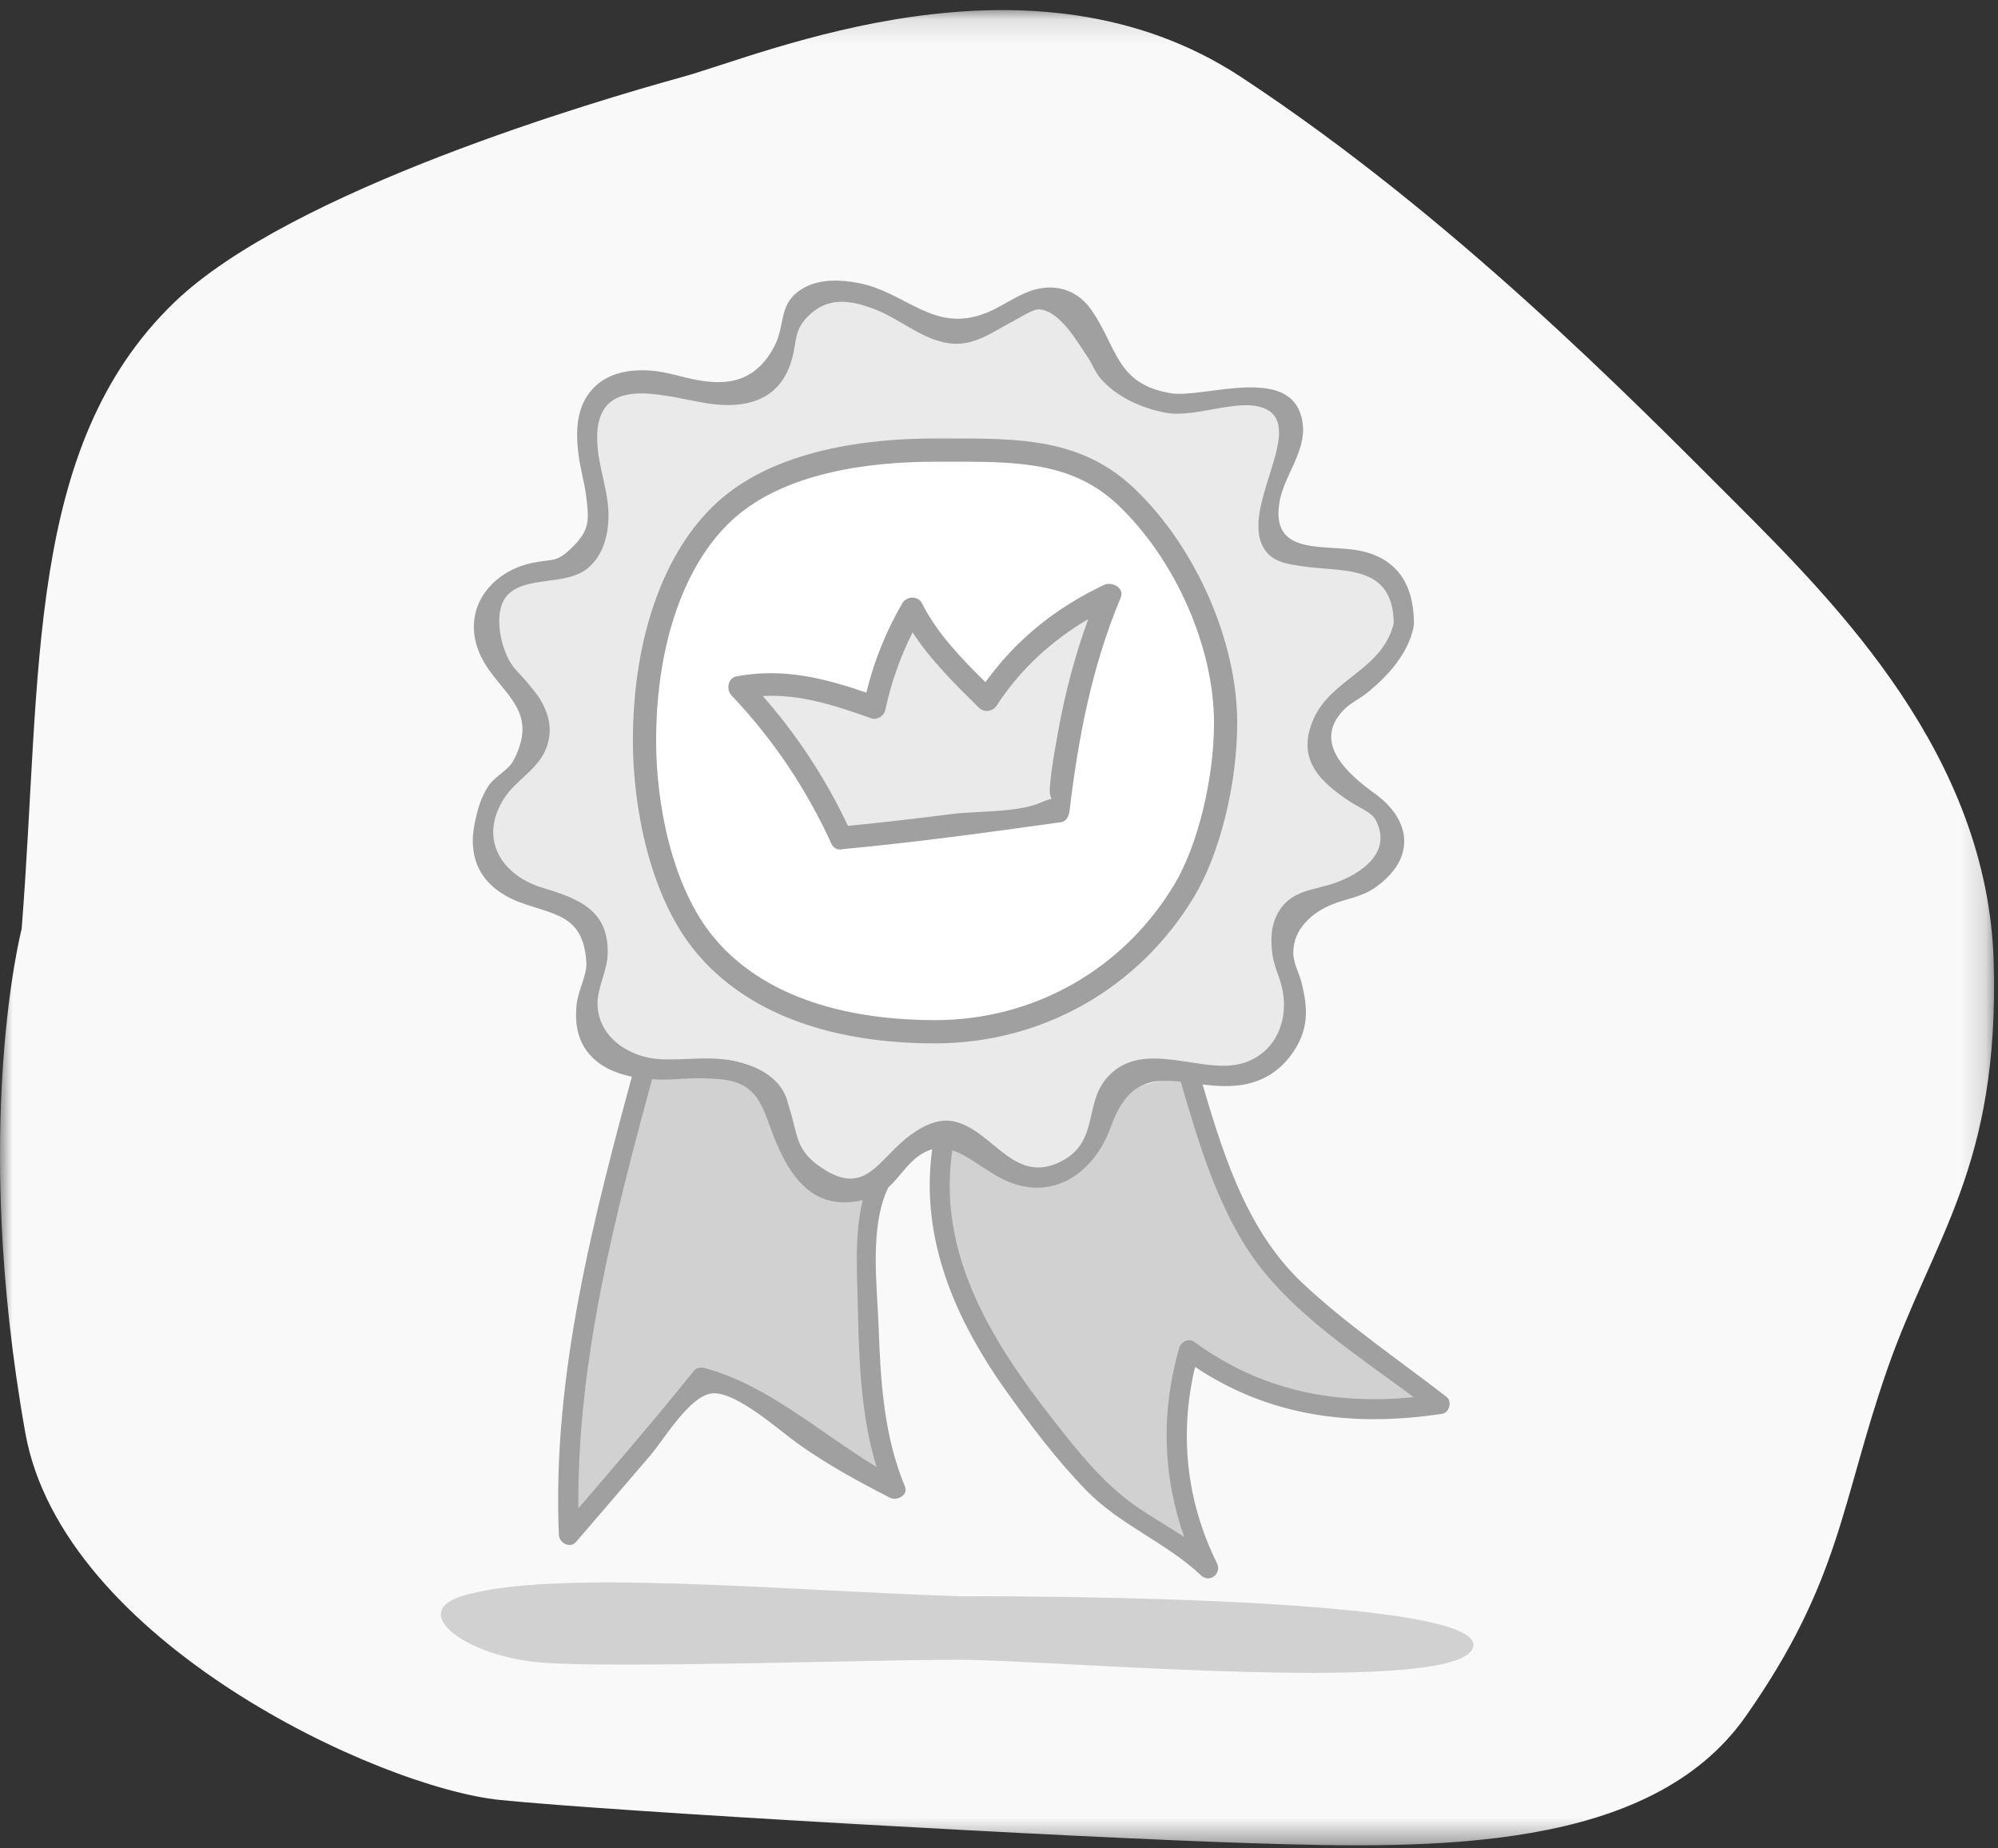 <?xml version="1.0" encoding="UTF-8"?>
<svg width="80px" height="74px" viewBox="0 0 80 74" version="1.1" xmlns="http://www.w3.org/2000/svg" xmlns:xlink="http://www.w3.org/1999/xlink">
    <rect x="0" y="0" width="80" height="74" fill="#333333" stroke="none"/>
    <desc>Created with sketchtool.</desc>
    <defs>
        <polygon id="path-1" points="2.34277307e-06 0.123 79.842 0.123 79.842 73.596 2.34277307e-06 73.596"></polygon>
    </defs>
    <g id="Peeranha" stroke="none" stroke-width="1" fill="none" fill-rule="evenodd">
        <g id="Peerania_LK_awards" transform="translate(-266, -417)">
            <g id="Group-28-1" transform="translate(266, 417)">
                <g id="Group-3" transform="translate(0, 0.281)">
                    <mask id="mask-2" fill="white">
                        <use xlink:href="#path-1"></use>
                    </mask>
                    <g id="Clip-2"></g>
                    <path d="M0.867,36.908 C1.675,26.722 0.982,17.595 6.986,11.818 C11.649,7.331 23.955,3.73 27.303,2.806 C30.651,1.882 41.271,-2.739 49.698,2.806 C58.125,8.352 65.283,15.638 69.439,19.794 C73.595,23.949 79.597,30.001 79.828,38.24 C80.059,46.479 77.404,49.251 75.557,54.566 C73.71,59.881 73.71,63 69.9,68.43 C66.091,73.86 57.433,73.745 50.16,73.513 C42.887,73.282 24.752,72.255 20.03,71.781 C15.162,71.291 2.491,65.406 1.011,57.07 C-1.176,44.756 0.867,36.908 0.867,36.908" id="Fill-1" fill="#F9F9F9" mask="url(#mask-2)"></path>
                </g>
                <path d="M25.806,42.773 C24.257,48.482 22.445,55.422 22.781,61.444 C24.429,59.523 26.078,57.603 27.727,55.682 C27.831,55.561 27.93,55.212 28.079,55.154 C28.269,55.079 28.494,55.352 28.689,55.413 C30.287,55.914 31.565,57.093 32.965,58.014 C33.882,58.618 34.863,59.116 35.842,59.613 C35.181,58.204 34.992,56.625 34.88,55.072 C34.749,53.255 34.709,51.432 34.762,49.611 C34.783,48.869 35.169,47.302 35.2,47.371 L33.533,44.489 L29.291,41.001 L25.806,42.773 Z" id="Fill-4" fill="#D1D1D1"></path>
                <path d="M37.851,45.346 C37.68,46.013 37.588,46.701 37.576,47.389 C37.542,49.335 38.154,51.251 39.062,52.973 C39.97,54.694 41.169,56.243 42.387,57.761 C43.152,58.716 43.938,59.672 44.92,60.401 C46.047,61.239 47.415,61.765 48.378,62.786 C47.661,61.418 47.081,59.782 47.119,58.237 C47.157,56.714 47.113,55.53 47.606,54.065 C50.435,56.239 53.685,56.873 57.638,56.213 C55.835,54.811 55.308,54.402 53.505,53.001 C52.565,52.27 51.615,51.53 50.87,50.601 C50.159,49.714 49.656,48.68 49.203,47.637 C48.512,46.049 48.092,44.66 47.606,42.997" id="Fill-6" fill="#D1D1D1"></path>
                <path d="M56.21,25.003 C56.291,23.81 55.843,22.769 54.687,22.471 C53.986,22.29 51.51,22.459 51.059,21.894 C50.655,21.389 50.746,20.074 50.93,19.698 C51.256,19.029 51.495,18.208 51.715,17.497 C51.969,16.678 51.399,15.949 50.186,15.869 C49.253,15.808 48.367,16.264 47.434,16.222 C46.795,16.193 45.021,15.846 44.183,14.673 C43.847,14.203 43.795,13.604 43.584,13.065 C43.162,11.991 42.269,11.596 40.991,12.189 C40.513,12.411 39.805,12.816 39.348,13.078 C37.967,13.867 36.988,12.857 35.688,12.212 C34.388,11.567 32.499,11.233 31.754,12.479 C31.301,13.235 31.527,14.263 31.053,15.006 C30.384,16.057 28.826,15.915 27.628,15.578 C26.429,15.242 24.968,14.899 24.08,15.772 C23.205,16.635 23.504,18.079 23.785,19.276 C24.067,20.473 24.122,22.023 23.047,22.618 C22.397,22.979 21.583,22.816 20.871,23.028 C19.774,23.354 19.097,24.684 19.477,25.764 C19.958,27.133 21.793,27.984 21.614,29.424 C21.505,30.299 20.676,30.864 20.046,31.481 C19.415,32.098 19.291,33.836 19.291,33.836 C19.173,34.809 20.409,35.678 21.367,35.883 C22.324,36.088 23.339,36.26 23.769,37.141 C24.381,38.394 23.178,39.861 23.508,41.216 C23.866,42.685 25.748,42.904 27.255,42.792 C28.761,42.68 30.708,42.81 31.181,44.246 C31.305,44.621 31.294,45.025 31.366,45.413 C31.56,46.453 32.274,47.442 33.306,47.673 C34.338,47.904 35.623,47.445 36.008,46.46 C36.235,45.879 37.091,45.586 37.44,45.353 C37.981,44.992 38.305,45.364 38.845,45.726 C39.385,46.089 39.828,46.594 40.407,46.892 C41.772,47.593 43.683,46.723 44.052,45.233 C44.169,44.76 44.152,44.25 44.358,43.809 C44.925,42.586 46.661,42.644 47.977,42.931 C49.293,43.218 50.615,43.134 51.362,42.012 C52.202,40.748 52.001,40.18 51.639,39.206 C51.278,38.233 51.036,37.06 51.816,36.376 C52.637,35.656 53.362,35.973 54.341,35.491 C55.419,34.961 56.412,33.823 55.633,32.838 C55.177,32.259 55.002,32.232 53.523,31.276 C52.069,30.335 52.862,28.237 54.266,27.606 C54.266,27.606 56.129,26.195 56.21,25.003" id="Fill-8" fill="#FFFFFF"></path>
                <path d="M56.21,25.003 C56.291,23.81 55.843,22.769 54.687,22.471 C53.986,22.29 51.51,22.459 51.059,21.894 C50.655,21.389 50.746,20.074 50.93,19.698 C51.256,19.029 51.495,18.208 51.715,17.497 C51.969,16.678 51.399,15.949 50.186,15.869 C49.253,15.808 48.367,16.264 47.434,16.222 C46.795,16.193 45.021,15.846 44.183,14.673 C43.847,14.203 43.795,13.604 43.584,13.065 C43.162,11.991 42.269,11.596 40.991,12.189 C40.513,12.411 39.805,12.816 39.348,13.078 C37.967,13.867 36.988,12.857 35.688,12.212 C34.388,11.567 32.499,11.233 31.754,12.479 C31.301,13.235 31.527,14.263 31.053,15.006 C30.384,16.057 28.826,15.915 27.628,15.578 C26.429,15.242 24.968,14.899 24.08,15.772 C23.205,16.635 23.504,18.079 23.785,19.276 C24.067,20.473 24.122,22.023 23.047,22.618 C22.397,22.979 21.583,22.816 20.871,23.028 C19.774,23.354 19.097,24.684 19.477,25.764 C19.958,27.133 21.793,27.984 21.614,29.424 C21.505,30.299 20.676,30.864 20.046,31.481 C19.415,32.098 19.291,33.836 19.291,33.836 C19.173,34.809 20.409,35.678 21.367,35.883 C22.324,36.088 23.339,36.26 23.769,37.141 C24.381,38.394 23.178,39.861 23.508,41.216 C23.866,42.685 25.748,42.904 27.255,42.792 C28.761,42.68 30.708,42.81 31.181,44.246 C31.305,44.621 31.294,45.025 31.366,45.413 C31.56,46.453 32.274,47.442 33.306,47.673 C34.338,47.904 35.623,47.445 36.008,46.46 C36.235,45.879 37.091,45.586 37.44,45.353 C37.981,44.992 38.305,45.364 38.845,45.726 C39.385,46.089 39.828,46.594 40.407,46.892 C41.772,47.593 43.683,46.723 44.052,45.233 C44.169,44.76 44.152,44.25 44.358,43.809 C44.925,42.586 46.661,42.644 47.977,42.931 C49.293,43.218 50.615,43.134 51.362,42.012 C52.202,40.748 52.001,40.18 51.639,39.206 C51.278,38.233 51.036,37.06 51.816,36.376 C52.637,35.656 53.362,35.973 54.341,35.491 C55.419,34.961 56.412,33.823 55.633,32.838 C55.177,32.259 55.002,32.232 53.523,31.276 C52.069,30.335 52.862,28.237 54.266,27.606 C54.266,27.606 56.129,26.195 56.21,25.003" id="Fill-10" fill="#EAEAEA"></path>
                <path d="M52.59,28.792 C51.891,30.388 52.839,31.301 54.091,32.117 C54.36,32.293 54.922,32.526 55.076,32.817 C55.777,34.141 54.482,34.992 53.416,35.361 C52.567,35.656 51.711,35.628 51.19,36.511 C50.877,37.04 50.865,37.652 50.954,38.246 C51.021,38.699 51.231,39.103 51.332,39.543 C51.687,41.095 50.817,42.614 49.093,42.666 C47.523,42.714 45.518,41.703 44.274,43.204 C43.455,44.192 43.944,45.653 42.625,46.42 C40.655,47.564 39.822,45.303 38.25,44.908 C37.615,44.749 37.013,45.04 36.474,45.427 C35.175,46.36 34.692,47.945 32.918,46.766 C31.854,46.059 31.964,45.507 31.627,44.427 C31.528,44.112 31.487,43.857 31.289,43.569 C30.87,42.959 30.162,42.651 29.464,42.49 C28.474,42.262 27.476,42.448 26.478,42.408 C25.223,42.357 23.967,41.539 23.925,40.236 C23.903,39.561 24.303,38.902 24.33,38.223 C24.397,36.482 23.229,35.991 21.762,35.555 C20.094,35.061 19.167,33.617 20.154,32.01 C20.67,31.171 21.651,30.783 21.931,29.777 C22.095,29.187 21.992,28.669 21.708,28.135 C21.539,27.818 21.301,27.557 21.076,27.282 C20.916,27.085 20.73,26.911 20.571,26.715 C20.057,26.086 19.687,24.47 20.334,23.81 C21.088,23.041 22.669,23.463 23.529,22.75 C24.088,22.287 24.303,21.62 24.356,20.906 C24.438,19.793 23.95,18.764 23.912,17.666 C23.809,14.721 26.906,16.002 28.606,16.186 C30.094,16.347 31.291,15.886 31.709,14.379 C31.928,13.59 31.772,13.197 32.433,12.586 C33.213,11.864 34.114,12.027 35.065,12.397 C36.093,12.797 37.048,13.703 38.192,13.761 C39.102,13.808 39.811,13.242 40.583,12.851 C40.828,12.727 41.357,12.364 41.622,12.385 C42.44,12.447 43.157,13.718 43.536,14.275 C43.739,14.573 43.834,14.882 44.074,15.16 C44.711,15.898 45.722,16.344 46.667,16.523 C47.865,16.75 49.606,15.916 50.63,16.35 C52.402,17.102 49.447,20.545 50.71,22.098 C51.055,22.523 51.609,22.588 52.119,22.666 C53.755,22.915 55.783,22.552 55.804,24.954 C55.353,26.824 53.303,27.163 52.59,28.792 M54.787,27.701 C55.613,27.013 56.367,26.181 56.6,25.11 C56.603,25.095 56.599,25.083 56.6,25.069 C56.604,25.046 56.614,25.028 56.614,25.003 C56.62,23.267 55.827,22.188 54.083,21.992 C52.705,21.836 50.869,22.115 51.237,20.064 C51.42,19.045 52.29,18.074 52.164,16.99 C51.872,14.484 48.229,15.967 46.881,15.743 C44.697,15.379 44.749,13.943 43.724,12.443 C43.314,11.845 42.727,11.497 41.99,11.511 C41.043,11.53 40.354,12.171 39.526,12.511 C37.391,13.387 36.317,11.703 34.363,11.328 C33.663,11.194 32.842,11.16 32.197,11.519 C31.11,12.125 31.489,12.981 30.985,13.906 C30.146,15.443 28.887,15.463 27.471,15.118 C26.99,15.001 26.505,14.865 26.007,14.834 C25.171,14.783 24.324,14.931 23.731,15.568 C23.061,16.289 23.047,17.288 23.164,18.209 C23.235,18.77 23.404,19.309 23.471,19.871 C23.581,20.787 23.63,21.192 22.956,21.868 C22.274,22.554 22.177,22.356 21.313,22.535 C19.714,22.866 18.537,24.288 19.128,25.968 C19.727,27.673 21.737,28.235 20.553,30.456 C20.349,30.839 19.836,31.067 19.577,31.439 C19.254,31.901 19.107,32.448 19,32.996 C18.689,34.592 19.447,35.67 21.012,36.195 C22.354,36.645 23.358,36.728 23.478,38.516 C23.513,39.027 23.149,39.661 23.091,40.184 C22.995,41.065 23.152,41.855 23.842,42.447 C24.493,43.005 25.383,43.163 26.216,43.212 C26.824,43.249 27.43,43.159 28.037,43.17 C28.43,43.177 28.864,43.184 29.249,43.27 C30.393,43.526 30.577,44.457 30.969,45.467 C31.601,47.09 32.547,48.518 34.561,48.044 C35.519,47.819 35.761,47.317 36.357,46.664 C37.894,44.982 38.994,46.824 40.536,47.37 C42.406,48.032 43.899,46.755 44.484,45.1 C45.529,42.145 47.49,43.721 49.627,43.448 C50.493,43.336 51.198,42.923 51.71,42.216 C52.409,41.253 52.383,40.407 52.111,39.328 C52.01,38.93 51.784,38.565 51.783,38.141 C51.779,37.198 52.531,36.524 53.373,36.194 C53.966,35.961 54.525,35.911 55.069,35.528 C56.691,34.385 56.539,32.846 55.035,31.761 C53.922,30.958 52.55,29.719 53.796,28.426 C54.068,28.143 54.478,27.958 54.787,27.701" id="Fill-12" fill="#A0A0A0"></path>
                <path d="M49.074,28.937 C49.074,31.129 48.469,33.904 47.417,35.655 C45.382,39.04 41.675,41.306 37.44,41.306 C33.847,41.306 30.364,40.394 28.23,37.833 C26.547,35.814 25.806,32.498 25.806,29.662 C25.806,26.246 26.697,22.575 29.038,20.445 C31.104,18.566 34.428,18.019 37.44,18.019 C40.558,18.019 43.024,17.908 45.113,19.906 C47.329,22.026 49.074,25.627 49.074,28.937" id="Fill-14" fill="#FFFFFF"></path>
                <path d="M38.354,18.483 C38.208,18.483 38.06,18.483 37.909,18.484 L37.44,18.484 C34.906,18.484 31.446,18.884 29.351,20.789 C27.393,22.57 26.271,25.804 26.271,29.663 C26.271,32.124 26.879,35.486 28.587,37.536 C30.864,40.267 34.658,40.841 37.44,40.841 C41.396,40.841 44.977,38.812 47.018,35.415 C47.955,33.857 48.609,31.193 48.609,28.937 C48.609,25.921 47.075,22.427 44.792,20.243 C43.043,18.569 40.958,18.483 38.354,18.483 M37.44,41.771 C33.166,41.771 29.858,40.513 27.874,38.131 C26.006,35.891 25.341,32.288 25.341,29.663 C25.341,25.542 26.575,22.058 28.726,20.102 C31.04,17.996 34.742,17.554 37.44,17.554 L37.908,17.554 C40.817,17.548 43.317,17.544 45.434,19.57 C47.889,21.919 49.538,25.683 49.538,28.937 C49.538,31.383 48.846,34.179 47.815,35.895 C45.604,39.574 41.725,41.771 37.44,41.771" id="Fill-16" fill="#A0A0A0"></path>
                <path d="M35.18,53.123 C35.119,51.437 34.812,49.161 35.549,47.575 C35.767,47.106 35.071,46.695 34.851,47.167 C34.144,48.689 34.314,50.742 34.349,52.343 C34.396,54.482 34.466,56.681 35.1,58.733 C32.847,57.367 30.685,55.411 28.186,54.764 C28.058,54.731 27.882,54.758 27.793,54.868 C26.289,56.741 24.725,58.562 23.159,60.384 C23.102,54.432 24.65,48.59 26.196,42.88 C26.332,42.377 25.552,42.163 25.417,42.665 C23.761,48.78 22.105,55.055 22.377,61.444 C22.39,61.768 22.825,62.011 23.066,61.73 C24.055,60.578 25.045,59.425 26.034,58.273 C26.586,57.63 27.631,55.845 28.533,55.782 C29.498,55.715 31.233,57.292 31.984,57.823 C33.148,58.647 34.369,59.315 35.638,59.962 C35.914,60.103 36.379,59.859 36.232,59.505 C35.386,57.475 35.259,55.301 35.18,53.123" id="Fill-18" fill="#A0A0A0"></path>
                <path d="M57.923,55.927 C55.998,54.431 53.908,53.024 52.134,51.351 C49.797,49.145 48.877,45.885 47.996,42.89 C47.849,42.392 47.069,42.604 47.216,43.105 C47.994,45.749 48.819,48.701 50.584,50.887 C52.186,52.869 54.525,54.391 56.606,55.935 C53.42,56.25 50.489,55.673 47.81,53.716 C47.594,53.558 47.283,53.728 47.216,53.958 C46.478,56.529 46.554,59.096 47.417,61.535 C46.829,61.145 46.217,60.794 45.62,60.394 C44.243,59.473 43.23,58.192 42.217,56.905 C39.611,53.592 37.295,49.851 38.241,45.454 C38.35,44.946 37.571,44.729 37.462,45.238 C36.639,49.065 38.059,52.548 40.26,55.648 C41.249,57.041 42.306,58.448 43.499,59.671 C44.86,61.065 46.685,61.748 48.093,63.072 C48.435,63.395 48.929,62.991 48.727,62.583 C47.498,60.097 47.211,57.399 47.851,54.724 C50.849,56.727 54.17,57.136 57.745,56.602 C58.03,56.56 58.152,56.104 57.923,55.927" id="Fill-20" fill="#A0A0A0"></path>
                <path d="M33.683,33.546 C32.704,31.312 31.316,29.258 29.61,27.518 C31.397,27.047 33.269,27.688 35.005,28.32 C35.257,26.927 35.775,25.581 36.52,24.377 C36.923,25.366 38.752,27.267 39.518,28.011 C40.642,26.178 42.323,24.751 44.432,23.81 C43.228,26.542 42.713,29.467 42.368,32.476 C42.368,32.476 36.624,33.285 33.683,33.546" id="Fill-22" fill="#EAEAEA"></path>
                <path d="M42.372,29.266 C42.243,29.982 42.103,30.712 42.041,31.439 C41.971,32.263 42.385,31.815 41.729,32.109 C40.752,32.548 39.181,32.454 38.114,32.589 C36.729,32.764 35.342,32.929 33.952,33.063 C33.051,31.157 31.922,29.438 30.541,27.864 C32.045,27.784 33.448,28.245 34.885,28.759 C35.107,28.838 35.395,28.668 35.444,28.441 C35.682,27.326 36.041,26.311 36.54,25.315 C37.263,26.435 38.266,27.415 39.197,28.332 C39.414,28.546 39.751,28.485 39.911,28.24 C40.874,26.767 42.106,25.653 43.571,24.788 C43.042,26.243 42.647,27.732 42.372,29.266 M44.203,23.418 C42.268,24.337 40.693,25.598 39.457,27.311 C38.497,26.363 37.512,25.346 36.913,24.148 C36.758,23.838 36.291,23.866 36.129,24.148 C35.464,25.299 35.003,26.456 34.687,27.729 C32.966,27.135 31.33,26.733 29.489,27.079 C29.138,27.145 29.07,27.609 29.288,27.839 C30.952,29.594 32.262,31.544 33.272,33.738 C33.293,33.804 33.331,33.861 33.381,33.907 C33.481,34.006 33.612,34.028 33.737,33.995 C36.663,33.722 39.579,33.323 42.489,32.915 C42.7,32.885 42.801,32.658 42.822,32.476 C43.174,29.533 43.72,26.674 44.871,23.931 C45.04,23.526 44.515,23.269 44.203,23.418" id="Fill-24" fill="#A0A0A0"></path>
                <path d="M38.421,63.906 C31.29,63.675 22.054,62.786 18.476,63.906 C16.336,64.575 18.707,66.332 21.708,66.563 C24.709,66.794 34.7,66.447 38.421,66.447 C42.141,66.447 58.88,67.949 58.995,65.87 C59.111,63.79 38.421,63.906 38.421,63.906" id="Fill-26" fill="#D1D1D1"></path>
            </g>
        </g>
    </g>
</svg>